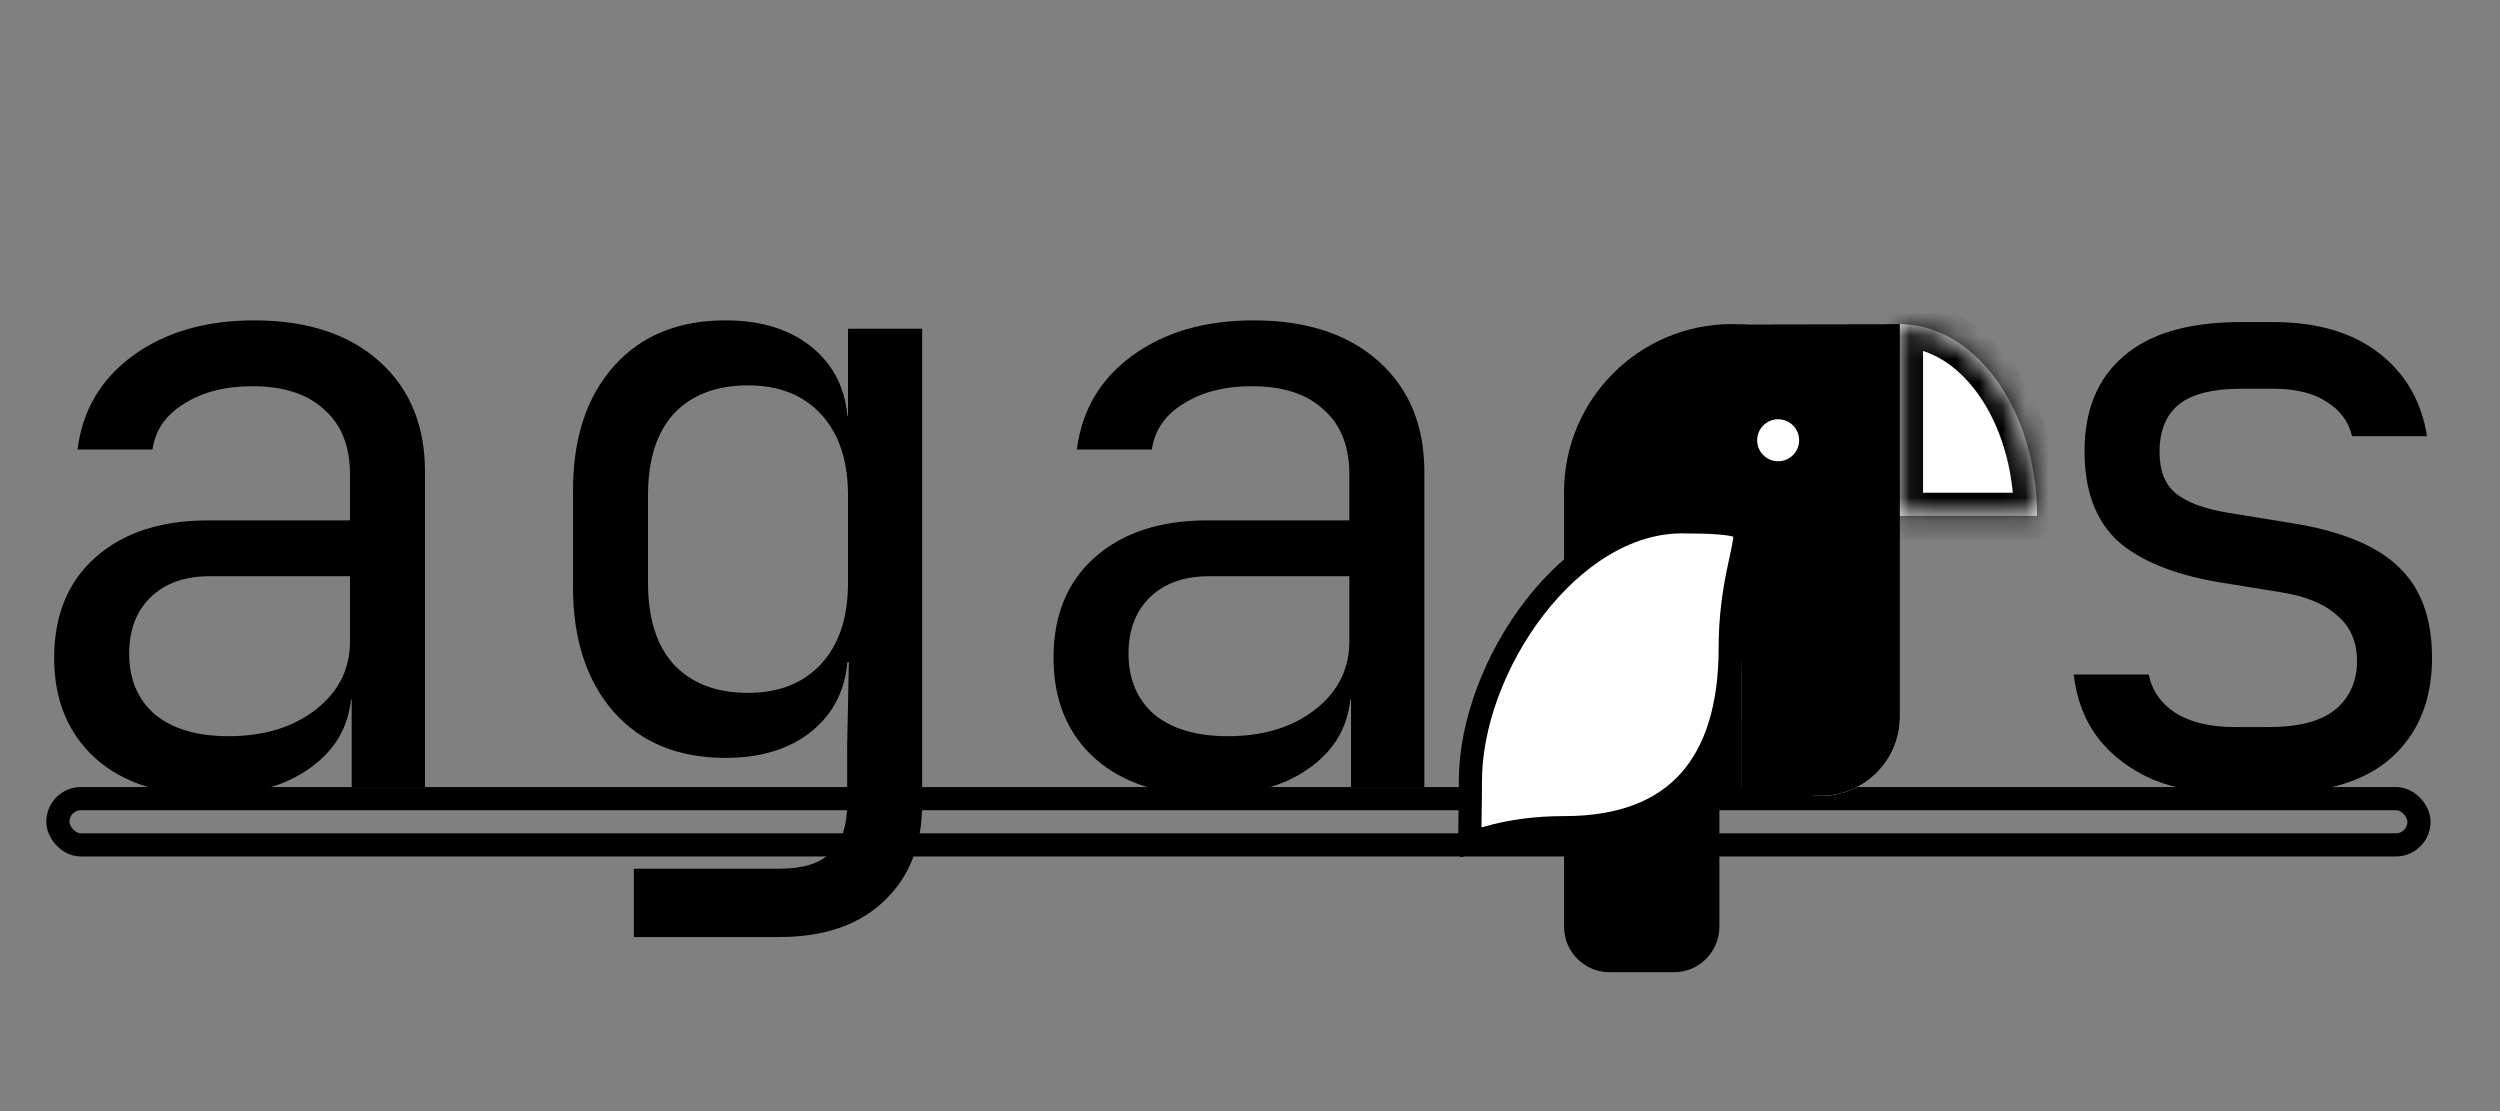 <svg width="108" height="48" viewBox="0 0 108 48" fill="none" xmlns="http://www.w3.org/2000/svg">
<rect x="0" y="0" width="108" height="48" fill="#808080" stroke="none"/>
<g clip-path="url(#clip0_133_264)">
<rect x="2.5" y="34.5" width="102" height="2" rx="1" stroke="black"/>
<path fill-rule="evenodd" clip-rule="evenodd" d="M82.076 14L75.245 14.012V30.963V30.994H75.245C75.261 32.867 76.784 34.38 78.66 34.38C80.537 34.38 82.059 32.867 82.076 30.994H82.076V30.963V14Z" fill="white"/>
<path fill-rule="evenodd" clip-rule="evenodd" d="M75.245 28.502C79.054 28.283 82.076 25.123 82.076 21.257C82.076 17.249 78.828 14 74.822 14C70.815 14 67.567 17.249 67.567 21.257V34.38V40.035V40.065H67.568C67.584 41.136 68.457 42 69.533 42H72.312C73.387 42 74.261 41.136 74.277 40.065H74.278V40.035V34.38H75.245V28.502Z" fill="black"/>
<path fill-rule="evenodd" clip-rule="evenodd" d="M75.245 14.012L82.076 14V30.963V30.994H82.076C82.059 32.857 80.553 34.364 78.691 34.38V34.38H78.66H75.245V30.996H75.245C75.245 30.995 75.245 30.994 75.245 30.994H75.245V30.963V14.012Z" fill="black"/>
<path d="M74.745 28C74.745 30.517 74.143 32.443 72.989 33.736C71.843 35.019 70.084 35.755 67.598 35.755C66.258 35.755 65.284 35.928 64.577 36.106C64.283 36.18 64.035 36.255 63.837 36.315C63.8 36.326 63.765 36.337 63.732 36.347C63.641 36.374 63.571 36.394 63.516 36.408C63.513 36.377 63.51 36.339 63.508 36.295C63.495 36.04 63.5 35.698 63.507 35.219C63.514 34.827 63.521 34.345 63.521 33.745C63.521 31.286 64.585 28.465 66.288 26.258C67.996 24.047 70.272 22.543 72.645 22.543C73.955 22.543 74.684 22.596 75.084 22.723C75.269 22.781 75.324 22.839 75.341 22.862C75.356 22.882 75.385 22.933 75.386 23.082C75.386 23.238 75.356 23.446 75.296 23.742C75.27 23.875 75.239 24.019 75.204 24.178L75.195 24.219C75.158 24.393 75.117 24.583 75.076 24.787C74.911 25.608 74.745 26.662 74.745 28Z" fill="white" stroke="black"/>
<mask id="path-6-inside-1_133_264" fill="white">
<path fill-rule="evenodd" clip-rule="evenodd" d="M88 22.285H82.076V14C85.35 14.023 88 17.723 88 22.285Z"/>
</mask>
<path fill-rule="evenodd" clip-rule="evenodd" d="M88 22.285H82.076V14C85.35 14.023 88 17.723 88 22.285Z" fill="white"/>
<path d="M88 22.285H89V23.285H88V22.285ZM82.076 22.285V23.285H81.076V22.285H82.076ZM82.076 14H81.076V12.993L82.083 13L82.076 14ZM88 23.285H82.076V21.285H88V23.285ZM83.076 14V22.285H81.076V14H83.076ZM82.083 13C84.122 13.014 85.874 14.174 87.079 15.858C88.285 17.544 89 19.819 89 22.285H87C87 20.189 86.39 18.333 85.453 17.022C84.514 15.71 83.304 15.008 82.069 15L82.083 13Z" fill="black" mask="url(#path-6-inside-1_133_264)"/>
<ellipse cx="76.816" cy="19.019" rx="0.907" ry="0.907" fill="white"/>
<path d="M9.072 34.36C6.984 34.36 5.34 33.832 4.14 32.776C2.94 31.696 2.34 30.244 2.34 28.42C2.34 26.572 2.94 25.12 4.14 24.064C5.34 23.008 6.96 22.48 9 22.48H15.12V20.5C15.12 19.276 14.748 18.34 14.004 17.692C13.284 17.02 12.252 16.684 10.908 16.684C9.732 16.684 8.748 16.936 7.956 17.44C7.164 17.92 6.708 18.58 6.588 19.42H3.348C3.564 17.716 4.368 16.36 5.76 15.352C7.152 14.344 8.892 13.84 10.98 13.84C13.26 13.84 15.06 14.428 16.38 15.604C17.7 16.78 18.36 18.376 18.36 20.392V34H15.192V30.22H14.652L15.192 29.68C15.192 31.12 14.628 32.26 13.5 33.1C12.396 33.94 10.92 34.36 9.072 34.36ZM9.864 31.804C11.4 31.804 12.66 31.42 13.644 30.652C14.628 29.884 15.12 28.9 15.12 27.7V24.892H9.072C7.992 24.892 7.14 25.192 6.516 25.792C5.892 26.392 5.58 27.208 5.58 28.24C5.58 29.344 5.952 30.22 6.696 30.868C7.464 31.492 8.52 31.804 9.864 31.804ZM27.382 40.48V37.528H33.682C34.69 37.528 35.422 37.3 35.878 36.844C36.358 36.388 36.598 35.68 36.598 34.72V32.2L36.67 28.6H36.022L36.634 28.06C36.634 29.5 36.154 30.64 35.194 31.48C34.234 32.32 32.95 32.74 31.342 32.74C29.302 32.74 27.694 32.08 26.518 30.76C25.342 29.416 24.754 27.616 24.754 25.36V21.184C24.754 18.928 25.342 17.14 26.518 15.82C27.694 14.5 29.302 13.84 31.342 13.84C32.95 13.84 34.234 14.26 35.194 15.1C36.154 15.94 36.634 17.08 36.634 18.52L36.022 17.98H36.634V14.2H39.838V34.72C39.838 36.496 39.286 37.9 38.182 38.932C37.102 39.964 35.59 40.48 33.646 40.48H27.382ZM32.314 29.932C33.658 29.932 34.714 29.512 35.482 28.672C36.25 27.832 36.634 26.668 36.634 25.18V21.4C36.634 19.912 36.25 18.748 35.482 17.908C34.714 17.068 33.658 16.648 32.314 16.648C30.946 16.648 29.878 17.056 29.11 17.872C28.366 18.688 27.994 19.864 27.994 21.4V25.18C27.994 26.716 28.366 27.892 29.11 28.708C29.878 29.524 30.946 29.932 32.314 29.932ZM52.244 34.36C50.156 34.36 48.512 33.832 47.312 32.776C46.112 31.696 45.512 30.244 45.512 28.42C45.512 26.572 46.112 25.12 47.312 24.064C48.512 23.008 50.132 22.48 52.172 22.48H58.292V20.5C58.292 19.276 57.92 18.34 57.176 17.692C56.456 17.02 55.424 16.684 54.08 16.684C52.904 16.684 51.92 16.936 51.128 17.44C50.336 17.92 49.88 18.58 49.76 19.42H46.52C46.736 17.716 47.54 16.36 48.932 15.352C50.324 14.344 52.064 13.84 54.152 13.84C56.432 13.84 58.232 14.428 59.552 15.604C60.872 16.78 61.532 18.376 61.532 20.392V34H58.364V30.22H57.824L58.364 29.68C58.364 31.12 57.8 32.26 56.672 33.1C55.568 33.94 54.092 34.36 52.244 34.36ZM53.036 31.804C54.572 31.804 55.832 31.42 56.816 30.652C57.8 29.884 58.292 28.9 58.292 27.7V24.892H52.244C51.164 24.892 50.312 25.192 49.688 25.792C49.064 26.392 48.752 27.208 48.752 28.24C48.752 29.344 49.124 30.22 49.868 30.868C50.636 31.492 51.692 31.804 53.036 31.804ZM96.532 34.288C95.188 34.288 94.012 34.084 93.004 33.676C92.02 33.244 91.228 32.644 90.628 31.876C90.052 31.108 89.704 30.196 89.584 29.14H92.824C92.968 29.836 93.352 30.388 93.976 30.796C94.624 31.204 95.476 31.408 96.532 31.408H98.044C99.316 31.408 100.264 31.156 100.888 30.652C101.512 30.124 101.824 29.428 101.824 28.564C101.824 27.724 101.536 27.064 100.96 26.584C100.408 26.08 99.58 25.744 98.476 25.576L95.812 25.144C93.868 24.808 92.416 24.208 91.456 23.344C90.52 22.456 90.052 21.172 90.052 19.492C90.052 17.716 90.616 16.348 91.744 15.388C92.872 14.404 94.564 13.912 96.82 13.912H98.188C100.084 13.912 101.608 14.356 102.76 15.244C103.912 16.132 104.608 17.332 104.848 18.844H101.608C101.464 18.22 101.104 17.728 100.528 17.368C99.952 16.984 99.172 16.792 98.188 16.792H96.82C95.596 16.792 94.696 17.02 94.12 17.476C93.568 17.932 93.292 18.616 93.292 19.528C93.292 20.344 93.532 20.944 94.012 21.328C94.492 21.712 95.248 21.988 96.28 22.156L98.944 22.588C101.08 22.924 102.628 23.548 103.588 24.46C104.572 25.372 105.064 26.692 105.064 28.42C105.064 30.244 104.476 31.684 103.3 32.74C102.148 33.772 100.396 34.288 98.044 34.288H96.532Z" fill="black"/>
</g>
<defs>
<clipPath id="clip0_133_264">
<rect width="108" height="48" fill="white"/>
</clipPath>
</defs>
</svg>
